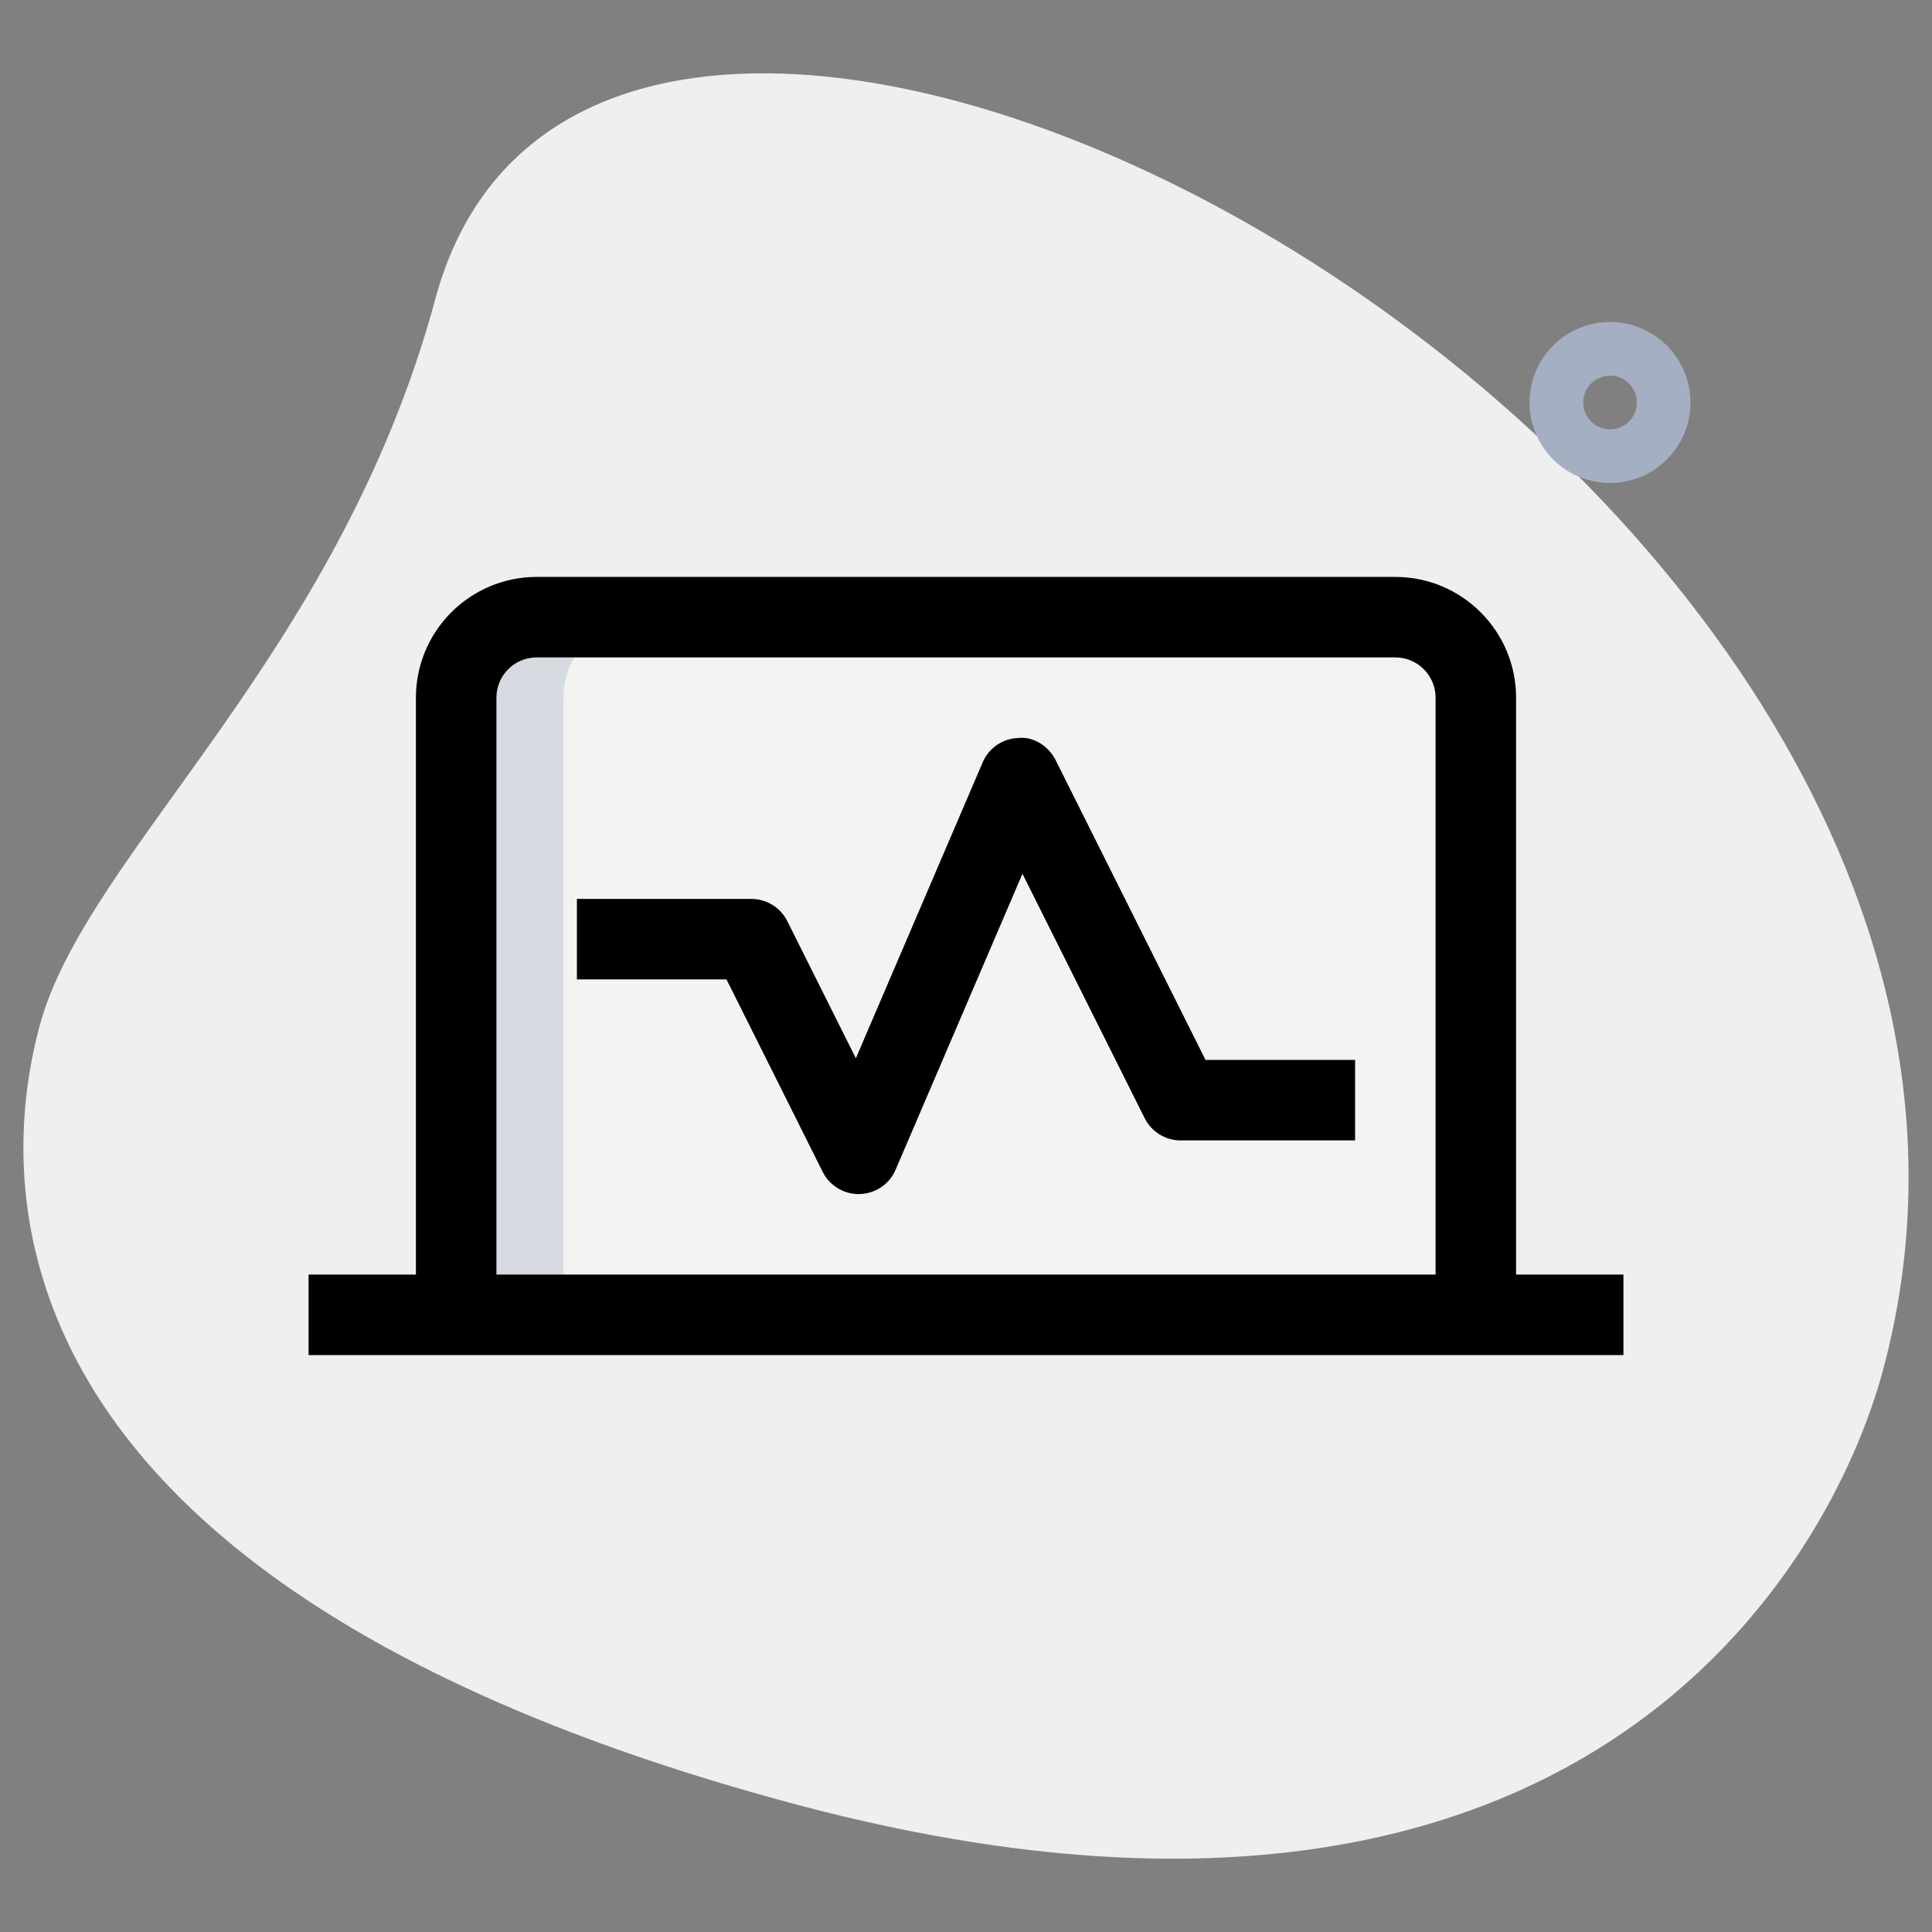 <svg id="effect" height="512" viewBox="0 0 36 36" width="512" xmlns="http://www.w3.org/2000/svg"><rect x="0" y="0" width="36" height="36" fill="#808080" stroke="none"/><path d="m8.114 5.564c-1.805 6.677-6.504 10.327-7.374 13.545s-.847 10.475 13.955 14.477 19.432-4.501 20.388-8.041c4.481-16.572-23.772-31.807-26.969-19.981z" fill="#efefef"/><path d="m27.5 13v11.5h-19v-11.5c0-.83.67-1.5 1.5-1.5h16c.83 0 1.5.67 1.5 1.5z" fill="#f3f3f1"/><path d="m12 11.5c-.83 0-1.5.67-1.5 1.5v11.5h-2v-11.5c0-.83.67-1.5 1.5-1.5z" fill="#d5dbe1"/><path d="m5.75 23.75h24.5v1.5h-24.5z"/><path d="m28.25 24.5h-1.5v-11.5c0-.414-.336-.75-.75-.75h-16c-.414 0-.75.336-.75.75v11.5h-1.5v-11.5c0-1.241 1.009-2.25 2.25-2.25h16c1.241 0 2.25 1.009 2.25 2.25z"/><path d="m16 22.25c-.284 0-.543-.16-.671-.415l-1.792-3.585h-2.787v-1.5h3.25c.284 0 .544.161.671.415l1.277 2.554 2.363-5.514c.115-.269.375-.446.667-.454.284-.029.562.153.693.414l2.792 5.585h2.787v1.5h-3.25c-.284 0-.544-.161-.671-.415l-2.277-4.554-2.363 5.514c-.115.269-.375.446-.667.454-.007.001-.015.001-.022.001z"/><path d="m30 9c-.827 0-1.5-.673-1.5-1.5s.673-1.5 1.5-1.5 1.5.673 1.5 1.5-.673 1.5-1.5 1.5zm0-2c-.276 0-.5.224-.5.5s.224.5.5.5.5-.224.5-.5-.224-.5-.5-.5z" fill="#a4afc1"/></svg>